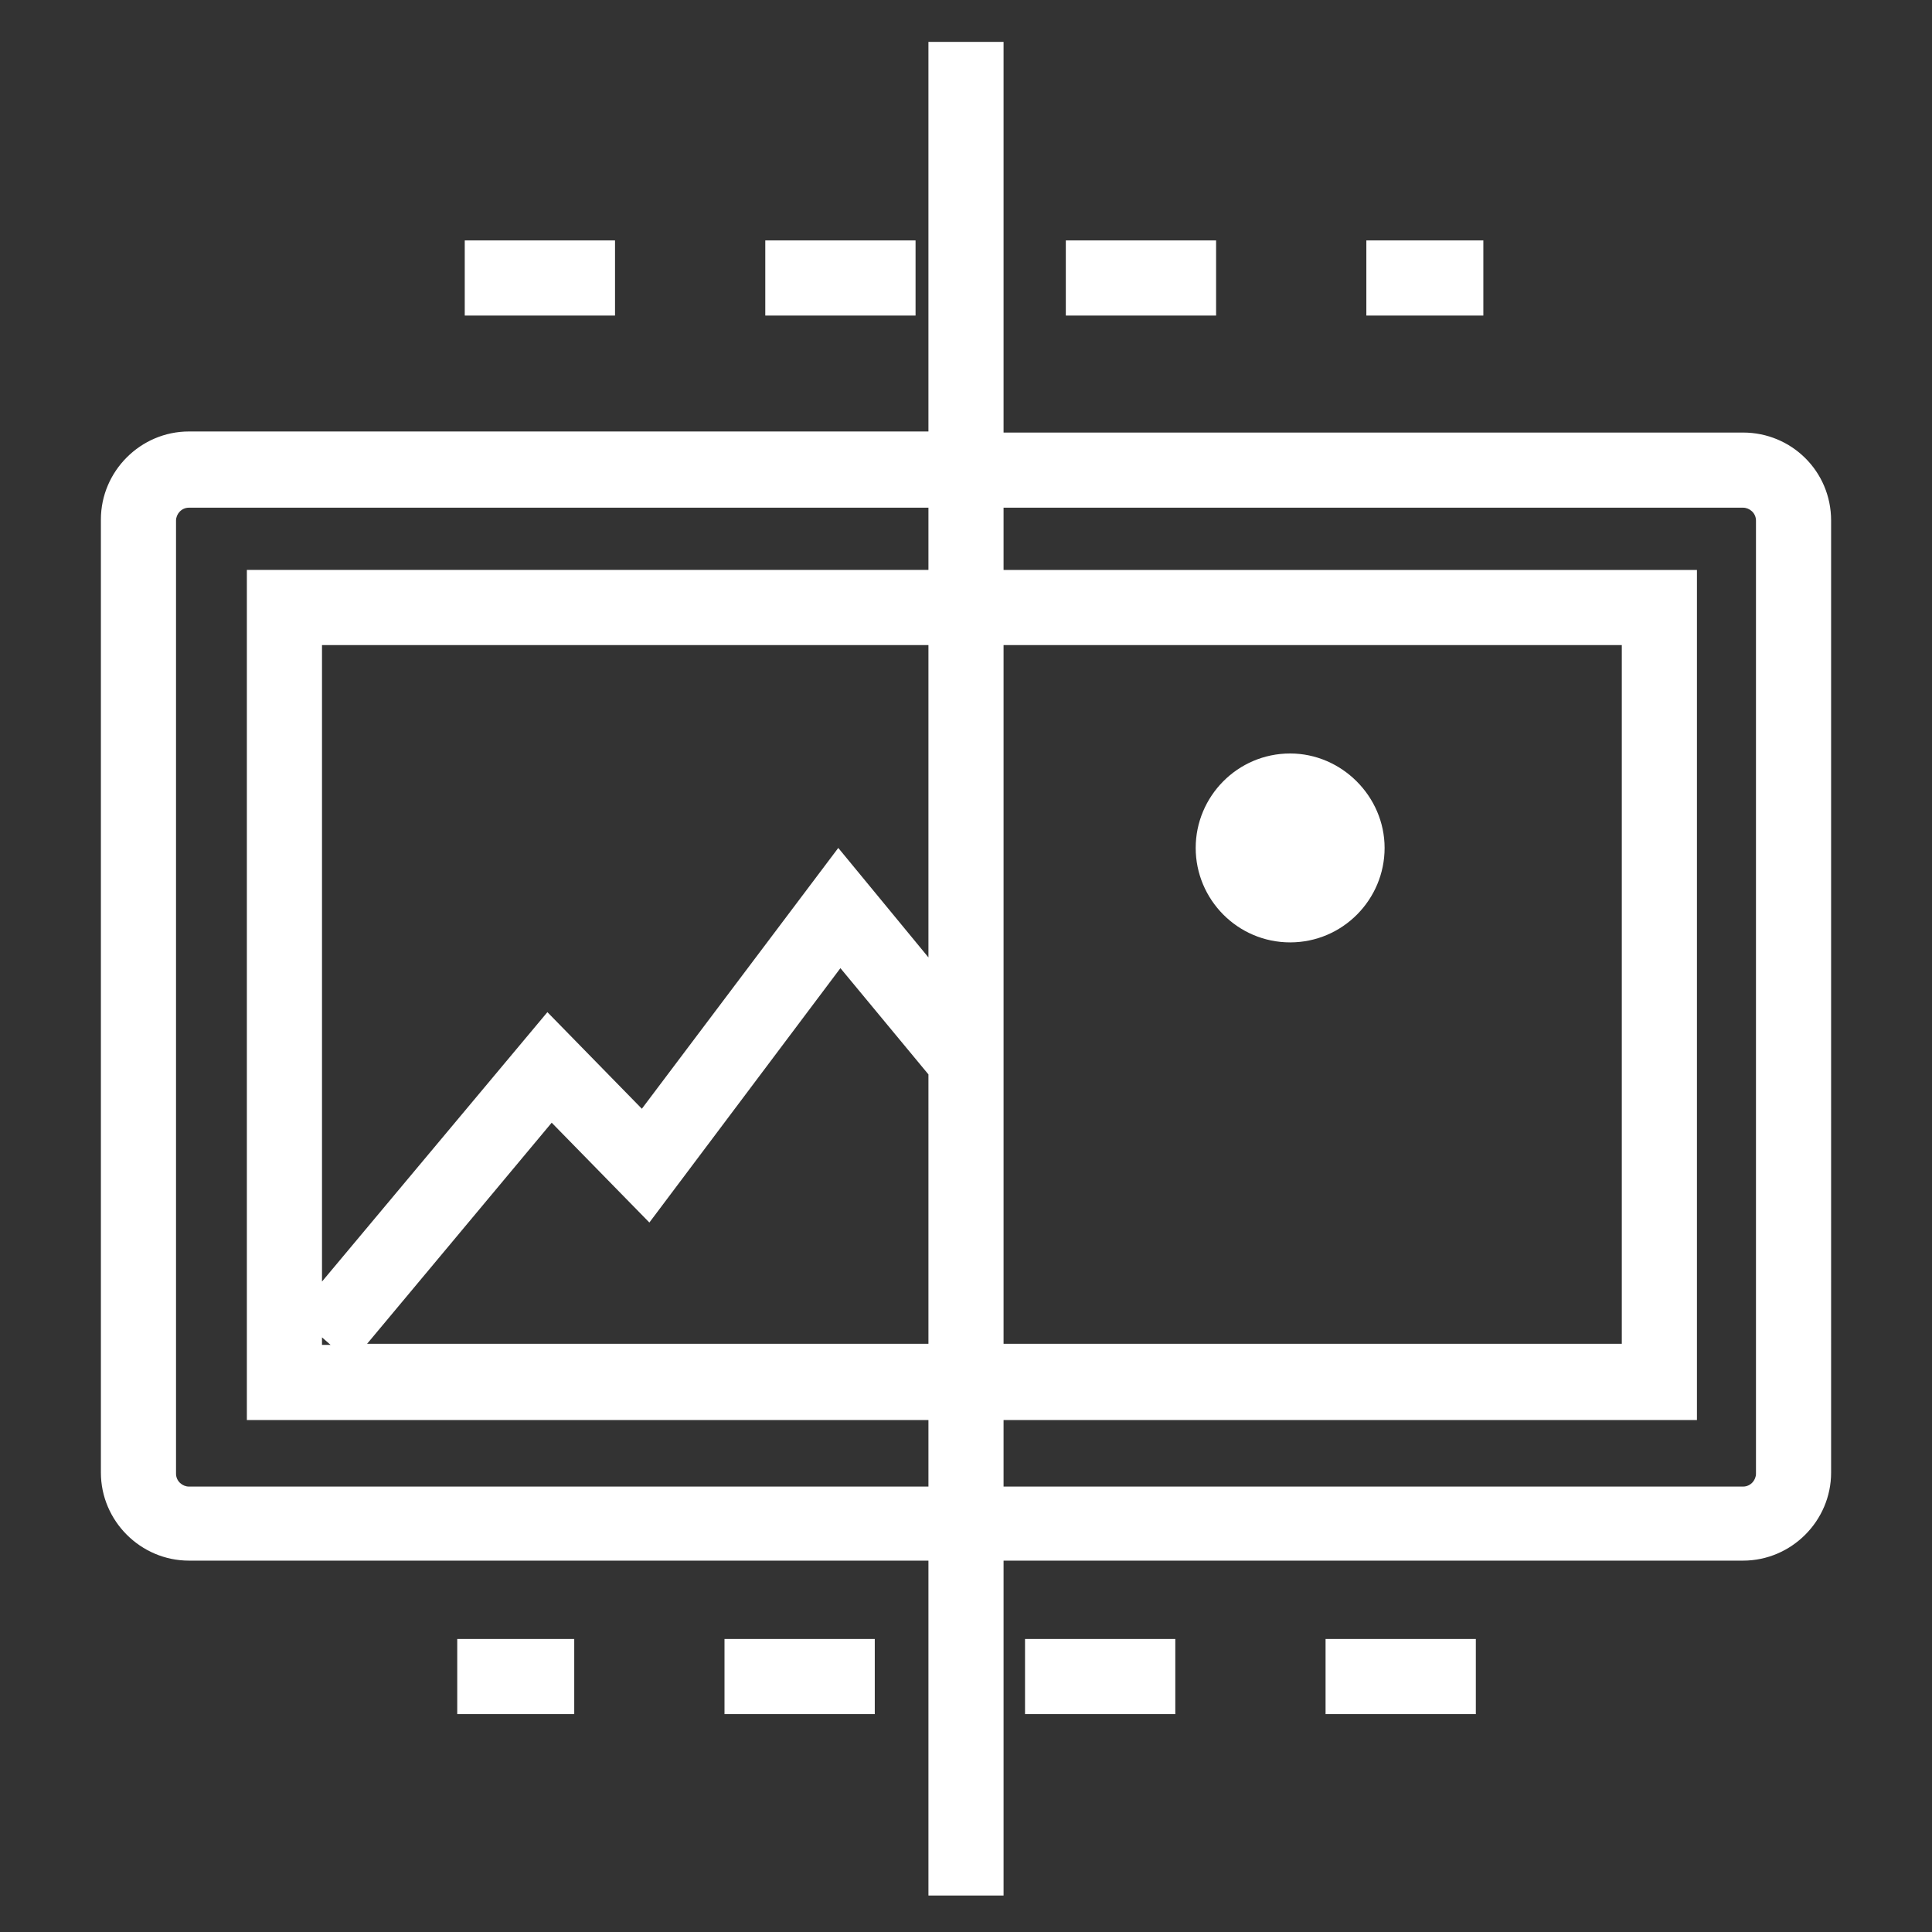 <?xml version="1.0" encoding="utf-8"?>
<!-- Generator: Adobe Illustrator 19.2.0, SVG Export Plug-In . SVG Version: 6.00 Build 0)  -->
<svg version="1.1" id="圖層_1" xmlns="http://www.w3.org/2000/svg" xmlns:xlink="http://www.w3.org/1999/xlink" x="0px" y="0px"
	 viewBox="0 0 180 180" style="enable-background:new 0 0 180 180;" xml:space="preserve">
<rect x="0" y="0" width="180" height="180" fill="#333333" stroke="none"/>
<style type="text/css">
	.st0{fill:#FFFFFF;}
</style>
<g>
	<path class="st0" d="M162.4,40.3H93.5V3.9h-7v36.3H17.6c-4.5,0-8.2,3.7-8.2,8.2v88.8c0,4.5,3.7,8.2,8.2,8.2h68.9v31.2h7v-31.2h68.9
		c4.5,0,8.2-3.7,8.2-8.2V48.5C170.6,43.9,166.9,40.3,162.4,40.3z M17.6,138.5c-0.6,0-1.2-0.5-1.2-1.2V48.5c0-0.6,0.5-1.2,1.2-1.2
		h68.9v5.8H23v79.2h63.5v6.2H17.6z M30,124.6l0.8,0.7H30V124.6z M86.5,125.2H34.2l17.2-20.6l9.1,9.3l17.8-23.7l8.2,9.9V125.2z
		 M93.5,60.1h57.6v65.1H93.5V60.1z M86.5,89.2L78.1,79l-18.3,24.3l-8.8-9l-21,25.1V60.1h56.5V89.2z M163.6,137.3
		c0,0.6-0.5,1.2-1.2,1.2H93.5v-6.2h64.6V53.1H93.5v-5.8h68.9c0.6,0,1.2,0.5,1.2,1.2V137.3z"/>
	<path class="st0" d="M120.2,70.2c-4.9,0-8.8,4-8.8,8.8c0,4.8,3.9,8.8,8.8,8.8c4.9,0,8.8-4,8.8-8.8C129,74.2,125,70.2,120.2,70.2z"
		/>
	<rect x="99.3" y="22.4" class="st0" width="14" height="7"/>
	<rect x="43.3" y="22.4" class="st0" width="14" height="7"/>
	<rect x="127.3" y="22.4" class="st0" width="10.9" height="7"/>
	<rect x="71.3" y="22.4" class="st0" width="14" height="7"/>
	<rect x="95.5" y="152.7" class="st0" width="14" height="7"/>
	<rect x="123.5" y="152.7" class="st0" width="14" height="7"/>
	<rect x="42.6" y="152.7" class="st0" width="10.9" height="7"/>
	<rect x="67.5" y="152.7" class="st0" width="14" height="7"/>
</g>
</svg>
